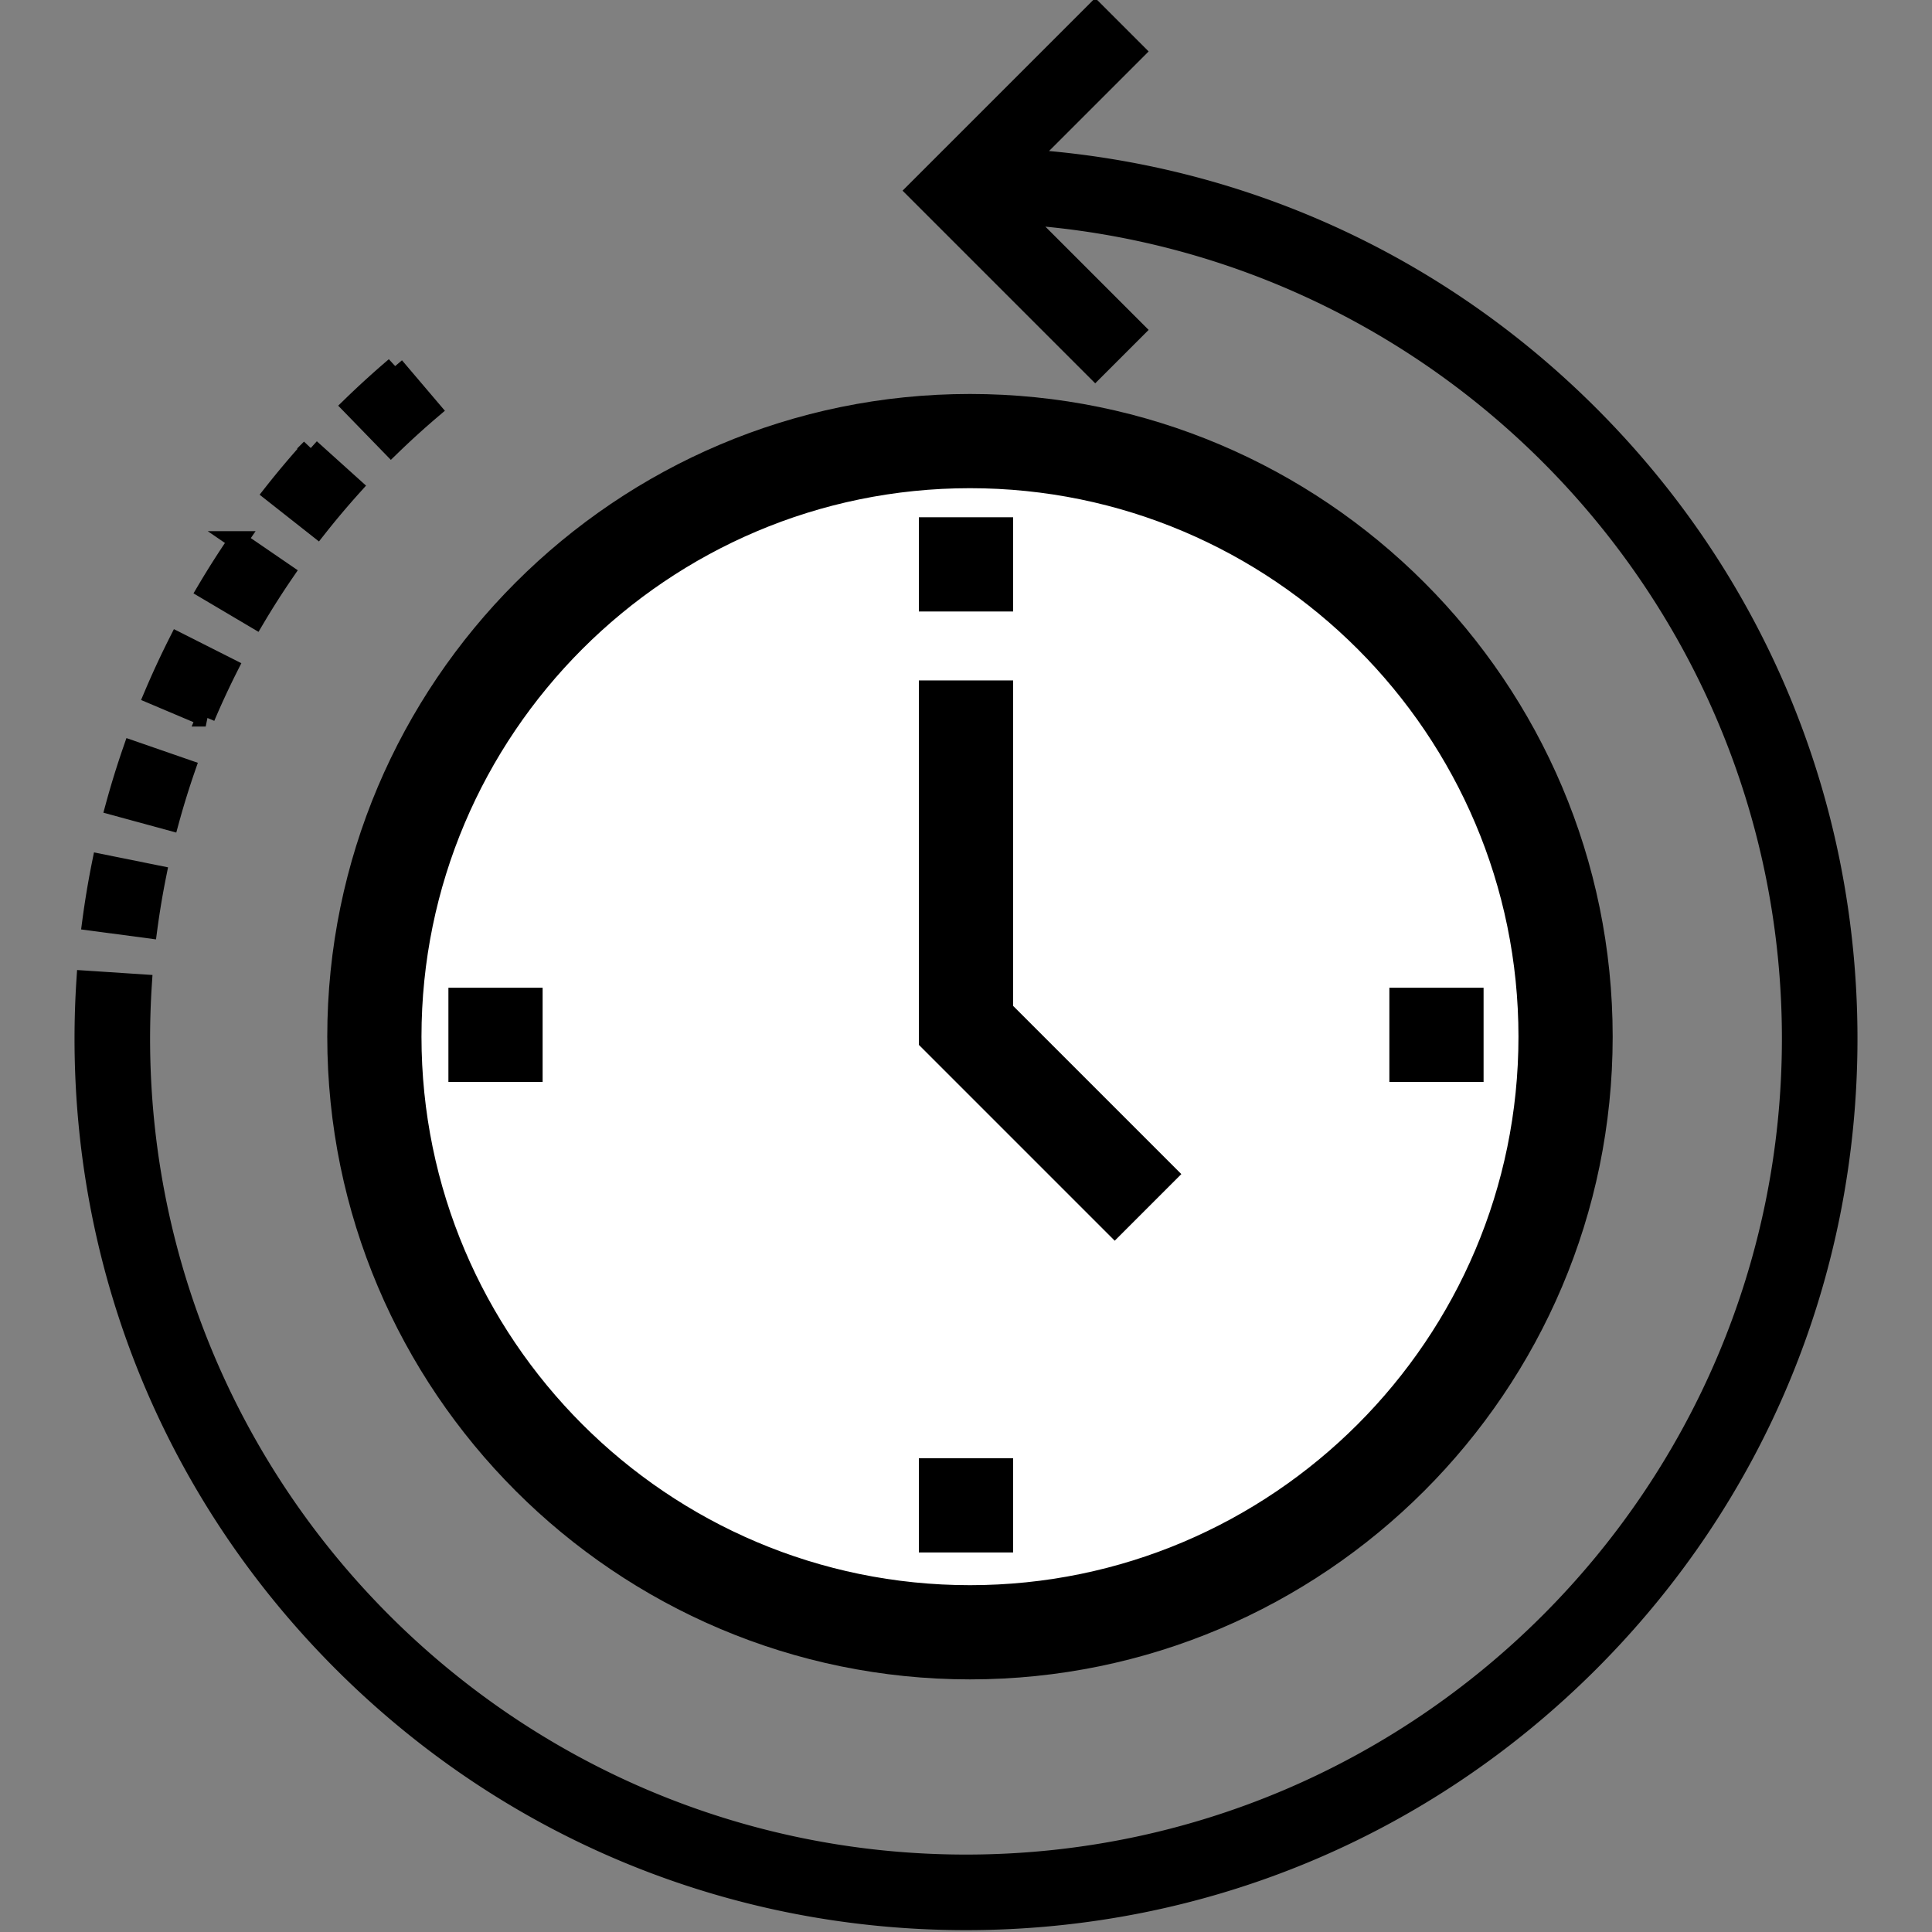 <svg xmlns="http://www.w3.org/2000/svg" viewBox="-3 -3 518 518" width="64" height="64">
  <rect x="-3" y="-3" width="518" height="518" fill="#808080" stroke="none"/>
  <g class="arrow" stroke-width="5" stroke="#000">
    <path d="M423.243 108.24c-40.719-40.719-93.671-64.753-150.568-68.69l28.76-28.761L290.646 0l-48.12 48.12 48.12 48.12 10.789-10.789-30.726-30.726c115.169 7.597 206.549 103.699 206.549 220.758 0 122.002-99.256 221.258-221.258 221.258S34.742 397.486 34.742 275.483c0-4.907.163-9.869.483-14.745l-15.227-1.001a241.413 241.413 0 00-.516 15.746c0 63.176 24.602 122.571 69.275 167.243S192.824 512.001 256 512.001s122.571-24.602 167.243-69.275 69.275-104.067 69.275-167.243-24.602-122.572-69.275-167.243zM60.777 141.921a237.051 237.051 0 00-8.475 13.293l13.133 7.77a222.487 222.487 0 017.929-12.437l-12.587-8.626zM80.277 117.169a238.575 238.575 0 00-10.16 12.051l11.986 9.443a224.06 224.06 0 019.509-11.277l-11.335-10.217z"/>
    <path d="M24.152 228.49a236.4 236.4 0 00-2.598 15.556l15.126 2.009a221.97 221.97 0 012.43-14.549l-14.958-3.016zM102.875 95.218a239.13 239.13 0 00-11.663 10.601l10.633 10.945a223.463 223.463 0 0110.913-9.919l-9.883-11.627zM44.731 169.042a237.045 237.045 0 00-6.632 14.308l14.052 5.949a222.417 222.417 0 016.202-13.381l-13.622-6.876zM32.443 198.073a234.638 234.638 0 00-4.657 15.069l14.722 4.012a221.531 221.531 0 014.354-14.088l-14.419-4.993z"/>
  </g>
  <g class="s-clock">
    <circle cx="257" cy="275" r="160" fill="#fff"/>
    <path d="M257.065 107.631c-92.26 0-167.319 75.059-167.319 167.319s75.059 167.32 167.319 167.32 167.319-75.059 167.319-167.319-75.059-167.32-167.319-167.32zm0 319.379c-83.845 0-152.06-68.214-152.06-152.06s68.215-152.06 152.06-152.06c83.846 0 152.06 68.214 152.06 152.06s-68.214 152.06-152.06 152.06z" stroke-width="10" stroke="#000"/>
    <path stroke-width="10" stroke="#000" d="M248.369 140.69h15.259v15.259h-15.259zM248.369 392.975h15.259v15.259h-15.259zM122.226 266.833h15.259v15.259h-15.259zM374.512 266.833h15.259v15.259h-15.259zM263.63 268.762v-84.326h-15.259v90.647l47.503 47.503 10.79-10.79z"/>
  </g>
</svg>
